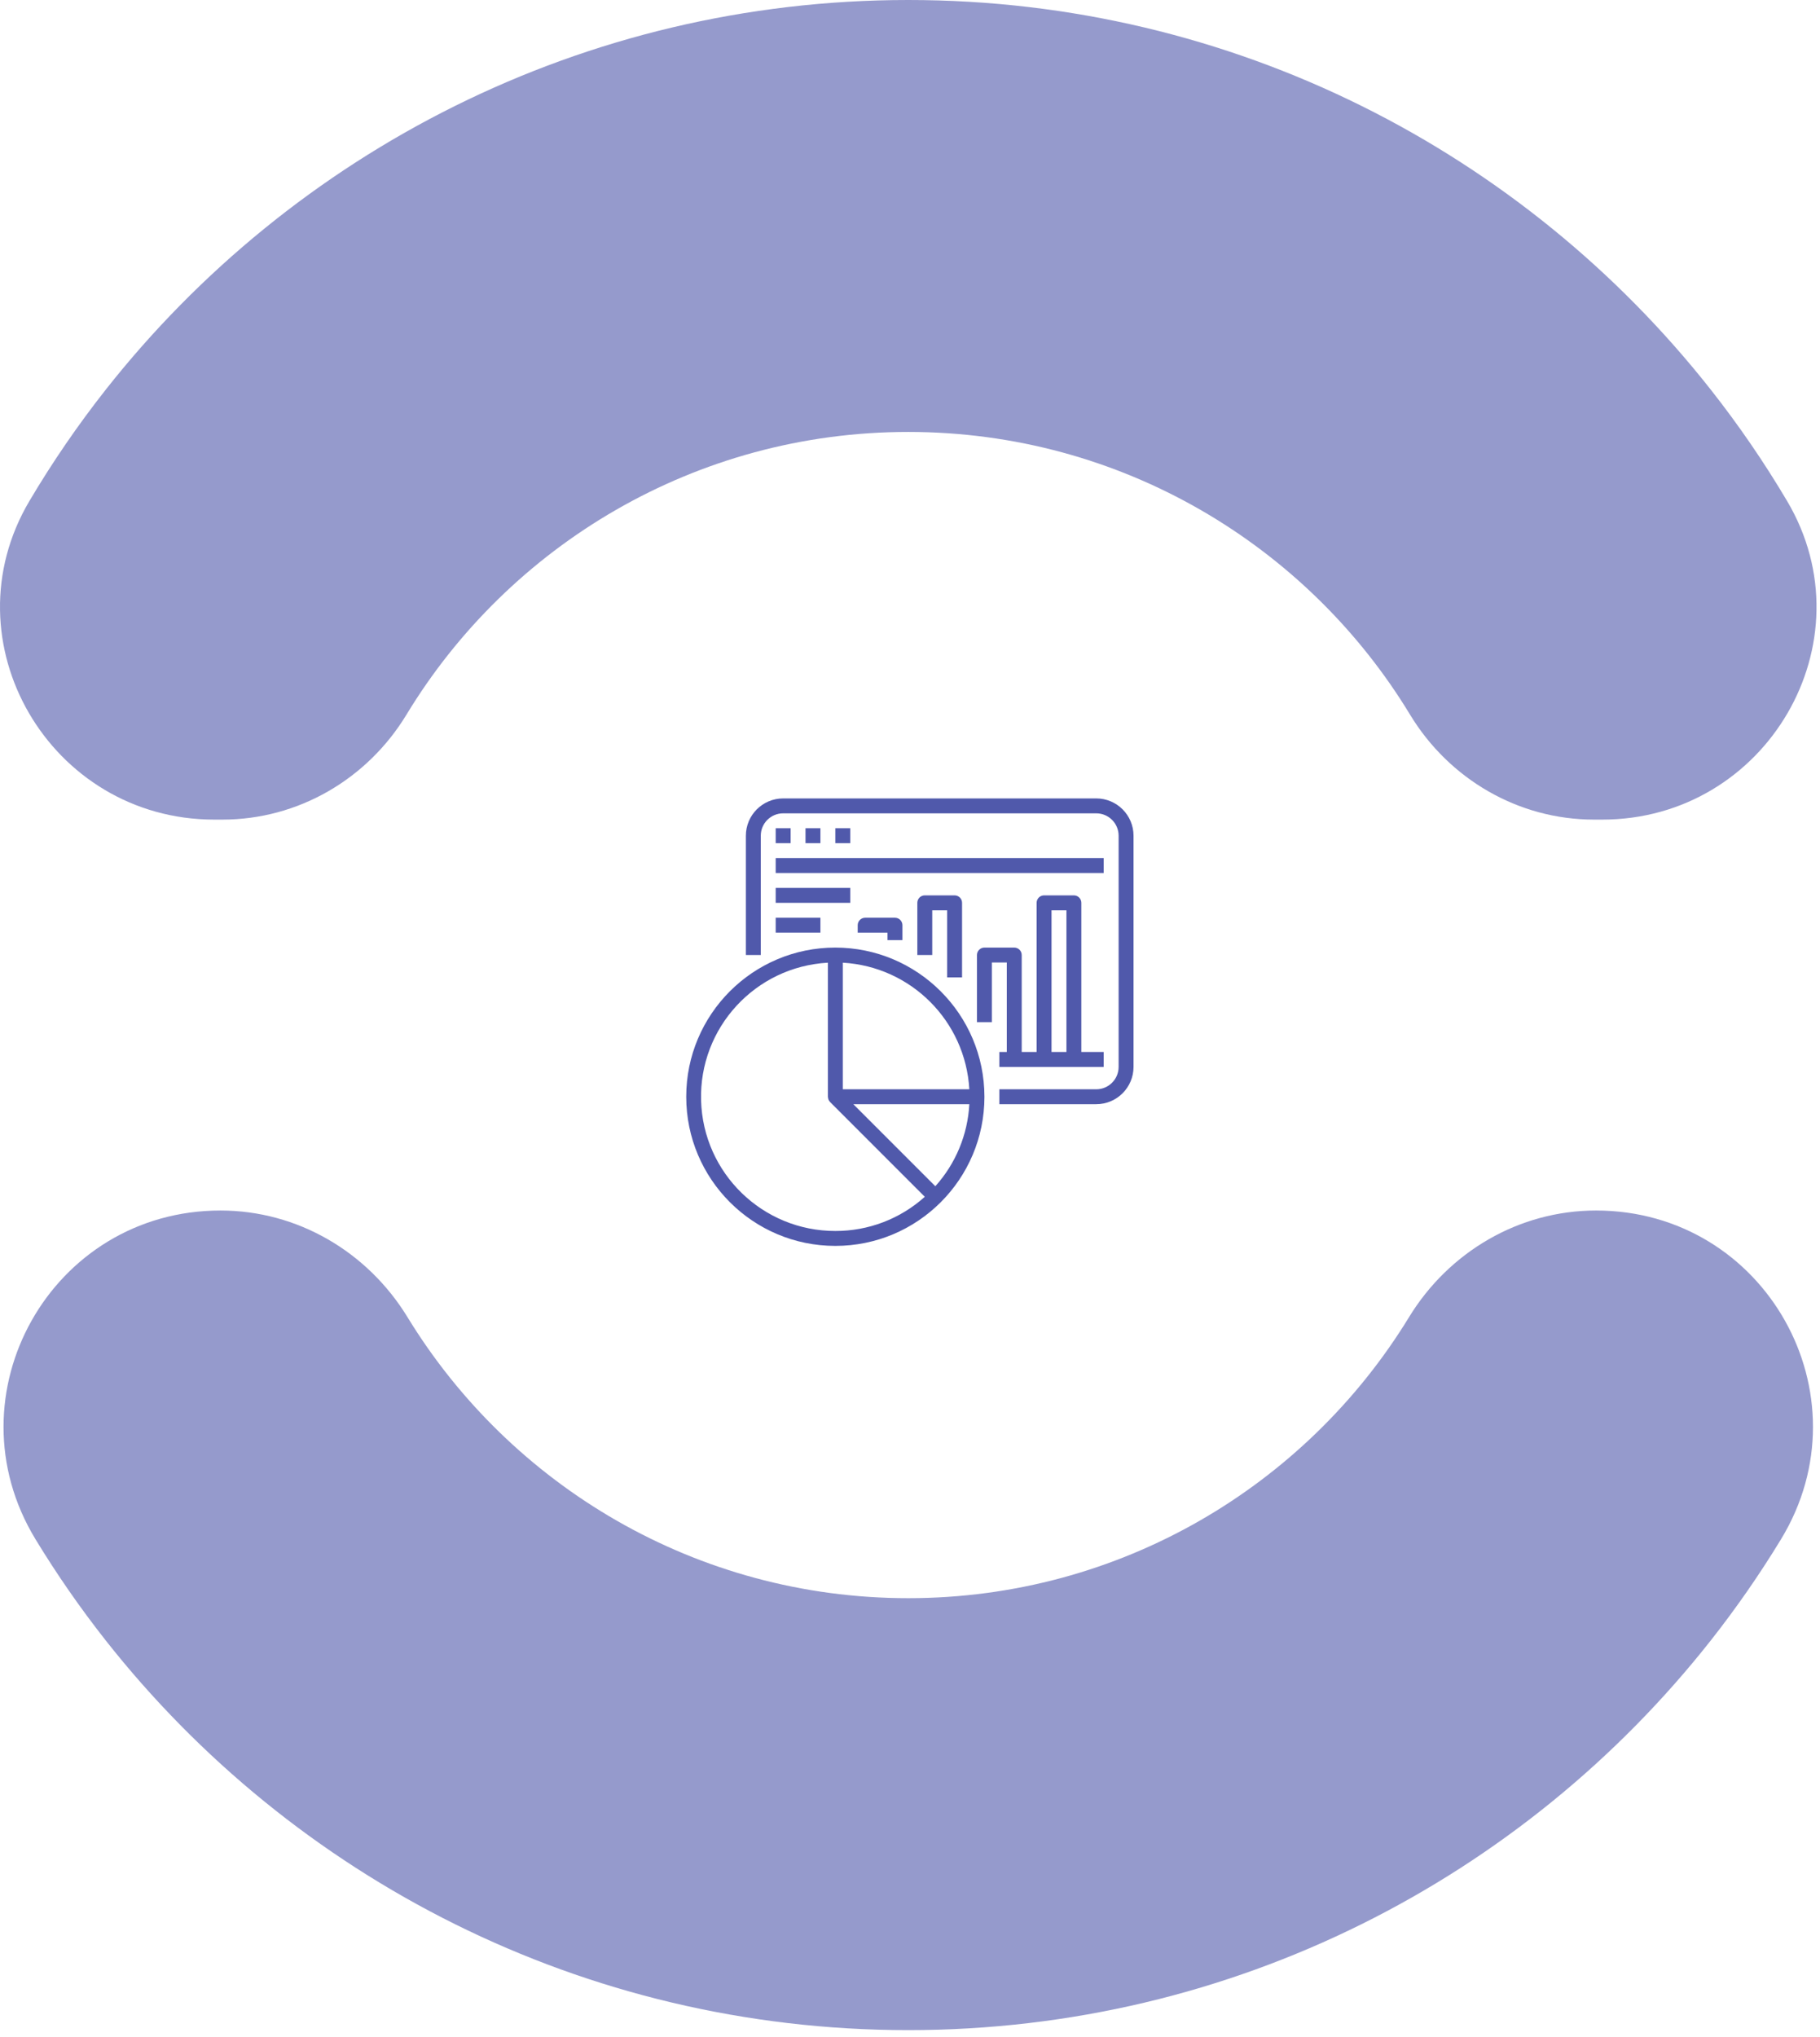 <?xml version="1.0" encoding="UTF-8"?>
<svg width="244px" height="273px" viewBox="0 0 244 273" version="1.1" xmlns="http://www.w3.org/2000/svg" xmlns:xlink="http://www.w3.org/1999/xlink">
    <!-- Generator: Sketch 51.3 (57544) - http://www.bohemiancoding.com/sketch -->
    <title>section-4-4-4</title>
    <desc>Created with Sketch.</desc>
    <defs></defs>
    <g id="web_0917" stroke="none" stroke-width="1" fill="none" fill-rule="evenodd">
        <g id="Home_white_main1" transform="translate(-1032, -7845)" fill="#5059AB">
            <g id="Group-6" transform="translate(372, 4904)">
                <g id="section-4-4-4" transform="translate(660, 2941)">
                    <g id="admin" transform="translate(92, 107)" fill-rule="nonzero">
                        <path d="M54.971,0 L12.993,0 C10.235,0.003 7.999,2.239 7.996,4.997 L7.996,20.989 L9.995,20.989 L9.995,4.997 C9.995,3.342 11.337,1.999 12.993,1.999 L54.971,1.999 C56.626,1.999 57.969,3.342 57.969,4.997 L57.969,35.981 C57.969,37.636 56.626,38.979 54.971,38.979 L41.978,38.979 L41.978,40.978 L54.971,40.978 C57.729,40.975 59.965,38.739 59.968,35.981 L59.968,4.997 C59.965,2.239 57.729,0.003 54.971,0 Z" id="Shape"></path>
                        <polygon id="Shape" points="11.994 3.998 13.993 3.998 13.993 5.997 11.994 5.997"></polygon>
                        <polygon id="Shape" points="15.991 3.998 17.99 3.998 17.99 5.997 15.991 5.997"></polygon>
                        <polygon id="Shape" points="19.989 3.998 21.988 3.998 21.988 5.997 19.989 5.997"></polygon>
                        <polygon id="Shape" points="11.994 7.996 55.97 7.996 55.97 9.995 11.994 9.995"></polygon>
                        <polygon id="Shape" points="11.994 11.994 21.988 11.994 21.988 13.993 11.994 13.993"></polygon>
                        <polygon id="Shape" points="11.994 15.991 17.99 15.991 17.99 17.99 11.994 17.99"></polygon>
                        <path d="M28.985,18.99 L28.985,16.991 C28.985,16.439 28.537,15.991 27.985,15.991 L23.987,15.991 C23.435,15.991 22.988,16.439 22.988,16.991 L22.988,17.99 L26.986,17.99 L26.986,18.99 L28.985,18.99 Z" id="Shape"></path>
                        <path d="M36.98,23.987 L36.98,13.993 C36.98,13.44 36.533,12.993 35.981,12.993 L31.983,12.993 C31.431,12.993 30.983,13.44 30.983,13.993 L30.983,20.989 L32.982,20.989 L32.982,14.992 L34.981,14.992 L34.981,23.987 L36.98,23.987 Z" id="Shape"></path>
                        <path d="M42.977,33.982 L41.978,33.982 L41.978,35.981 L55.97,35.981 L55.97,33.982 L52.972,33.982 L52.972,13.993 C52.972,13.44 52.524,12.993 51.972,12.993 L47.974,12.993 C47.422,12.993 46.975,13.44 46.975,13.993 L46.975,33.982 L44.976,33.982 L44.976,20.989 C44.976,20.437 44.529,19.989 43.977,19.989 L39.979,19.989 C39.426,19.989 38.979,20.437 38.979,20.989 L38.979,29.984 L40.978,29.984 L40.978,21.988 L42.977,21.988 L42.977,33.982 Z M48.974,14.992 L50.973,14.992 L50.973,33.982 L48.974,33.982 L48.974,14.992 Z" id="Shape"></path>
                        <path d="M19.989,19.989 C8.949,19.989 0,28.938 0,39.979 C0,51.019 8.949,59.968 19.989,59.968 C31.03,59.968 39.979,51.019 39.979,39.979 C39.966,28.944 31.024,20.002 19.989,19.989 Z M19.989,57.969 C10.243,57.977 2.262,50.222 1.991,40.478 C1.72,30.736 9.258,22.549 18.99,22.015 L18.99,39.979 C18.99,40 19.001,40.019 19.002,40.041 C19.007,40.129 19.025,40.216 19.054,40.299 C19.06,40.319 19.054,40.344 19.068,40.363 C19.074,40.375 19.081,40.387 19.089,40.398 C19.136,40.502 19.199,40.597 19.278,40.68 L19.283,40.686 L31.983,53.387 C28.692,56.348 24.417,57.982 19.989,57.969 Z M33.397,51.972 L22.403,40.978 L37.953,40.978 C37.738,45.056 36.129,48.937 33.397,51.972 Z M20.989,38.979 L20.989,22.015 C30.133,22.536 37.432,29.835 37.953,38.979 L20.989,38.979 Z" id="Shape"></path>
                    </g>
                    <path d="M188.899,176.523 C175.11,199.08 150.177,214.179 121.766,214.179 C93.355,214.179 68.422,199.08 54.634,176.523 C49.273,167.752 39.874,162.226 29.558,162.226 C6.845,162.226 -7.005,186.932 4.753,206.273 C7.62,210.989 10.767,215.518 14.169,219.838 C39.223,251.616 78.147,272.066 121.766,272.066 C165.401,272.066 204.324,251.616 229.362,219.838 C232.766,215.518 235.911,210.989 238.779,206.273 C250.538,186.932 236.687,162.226 213.975,162.226 C203.658,162.226 194.259,167.752 188.899,176.523 Z M29.826,109.839 C39.976,109.839 49.25,104.419 54.495,95.771 C68.253,73.087 93.258,57.886 121.766,57.886 C150.275,57.886 175.28,73.087 189.038,95.772 C194.283,104.419 203.556,109.839 213.704,109.839 L214.815,109.839 C236.827,109.839 250.768,86.018 239.59,67.144 C236.508,61.941 233.089,56.958 229.362,52.228 C204.324,20.448 165.401,0 121.766,0 C78.147,0 39.223,20.448 14.169,52.228 C10.444,56.957 7.025,61.938 3.944,67.14 C-7.235,86.017 6.707,109.839 28.722,109.839 L29.826,109.839 Z" id="Fill-437" opacity="0.602"></path>
                </g>
            </g>
        </g>
    </g>
</svg>